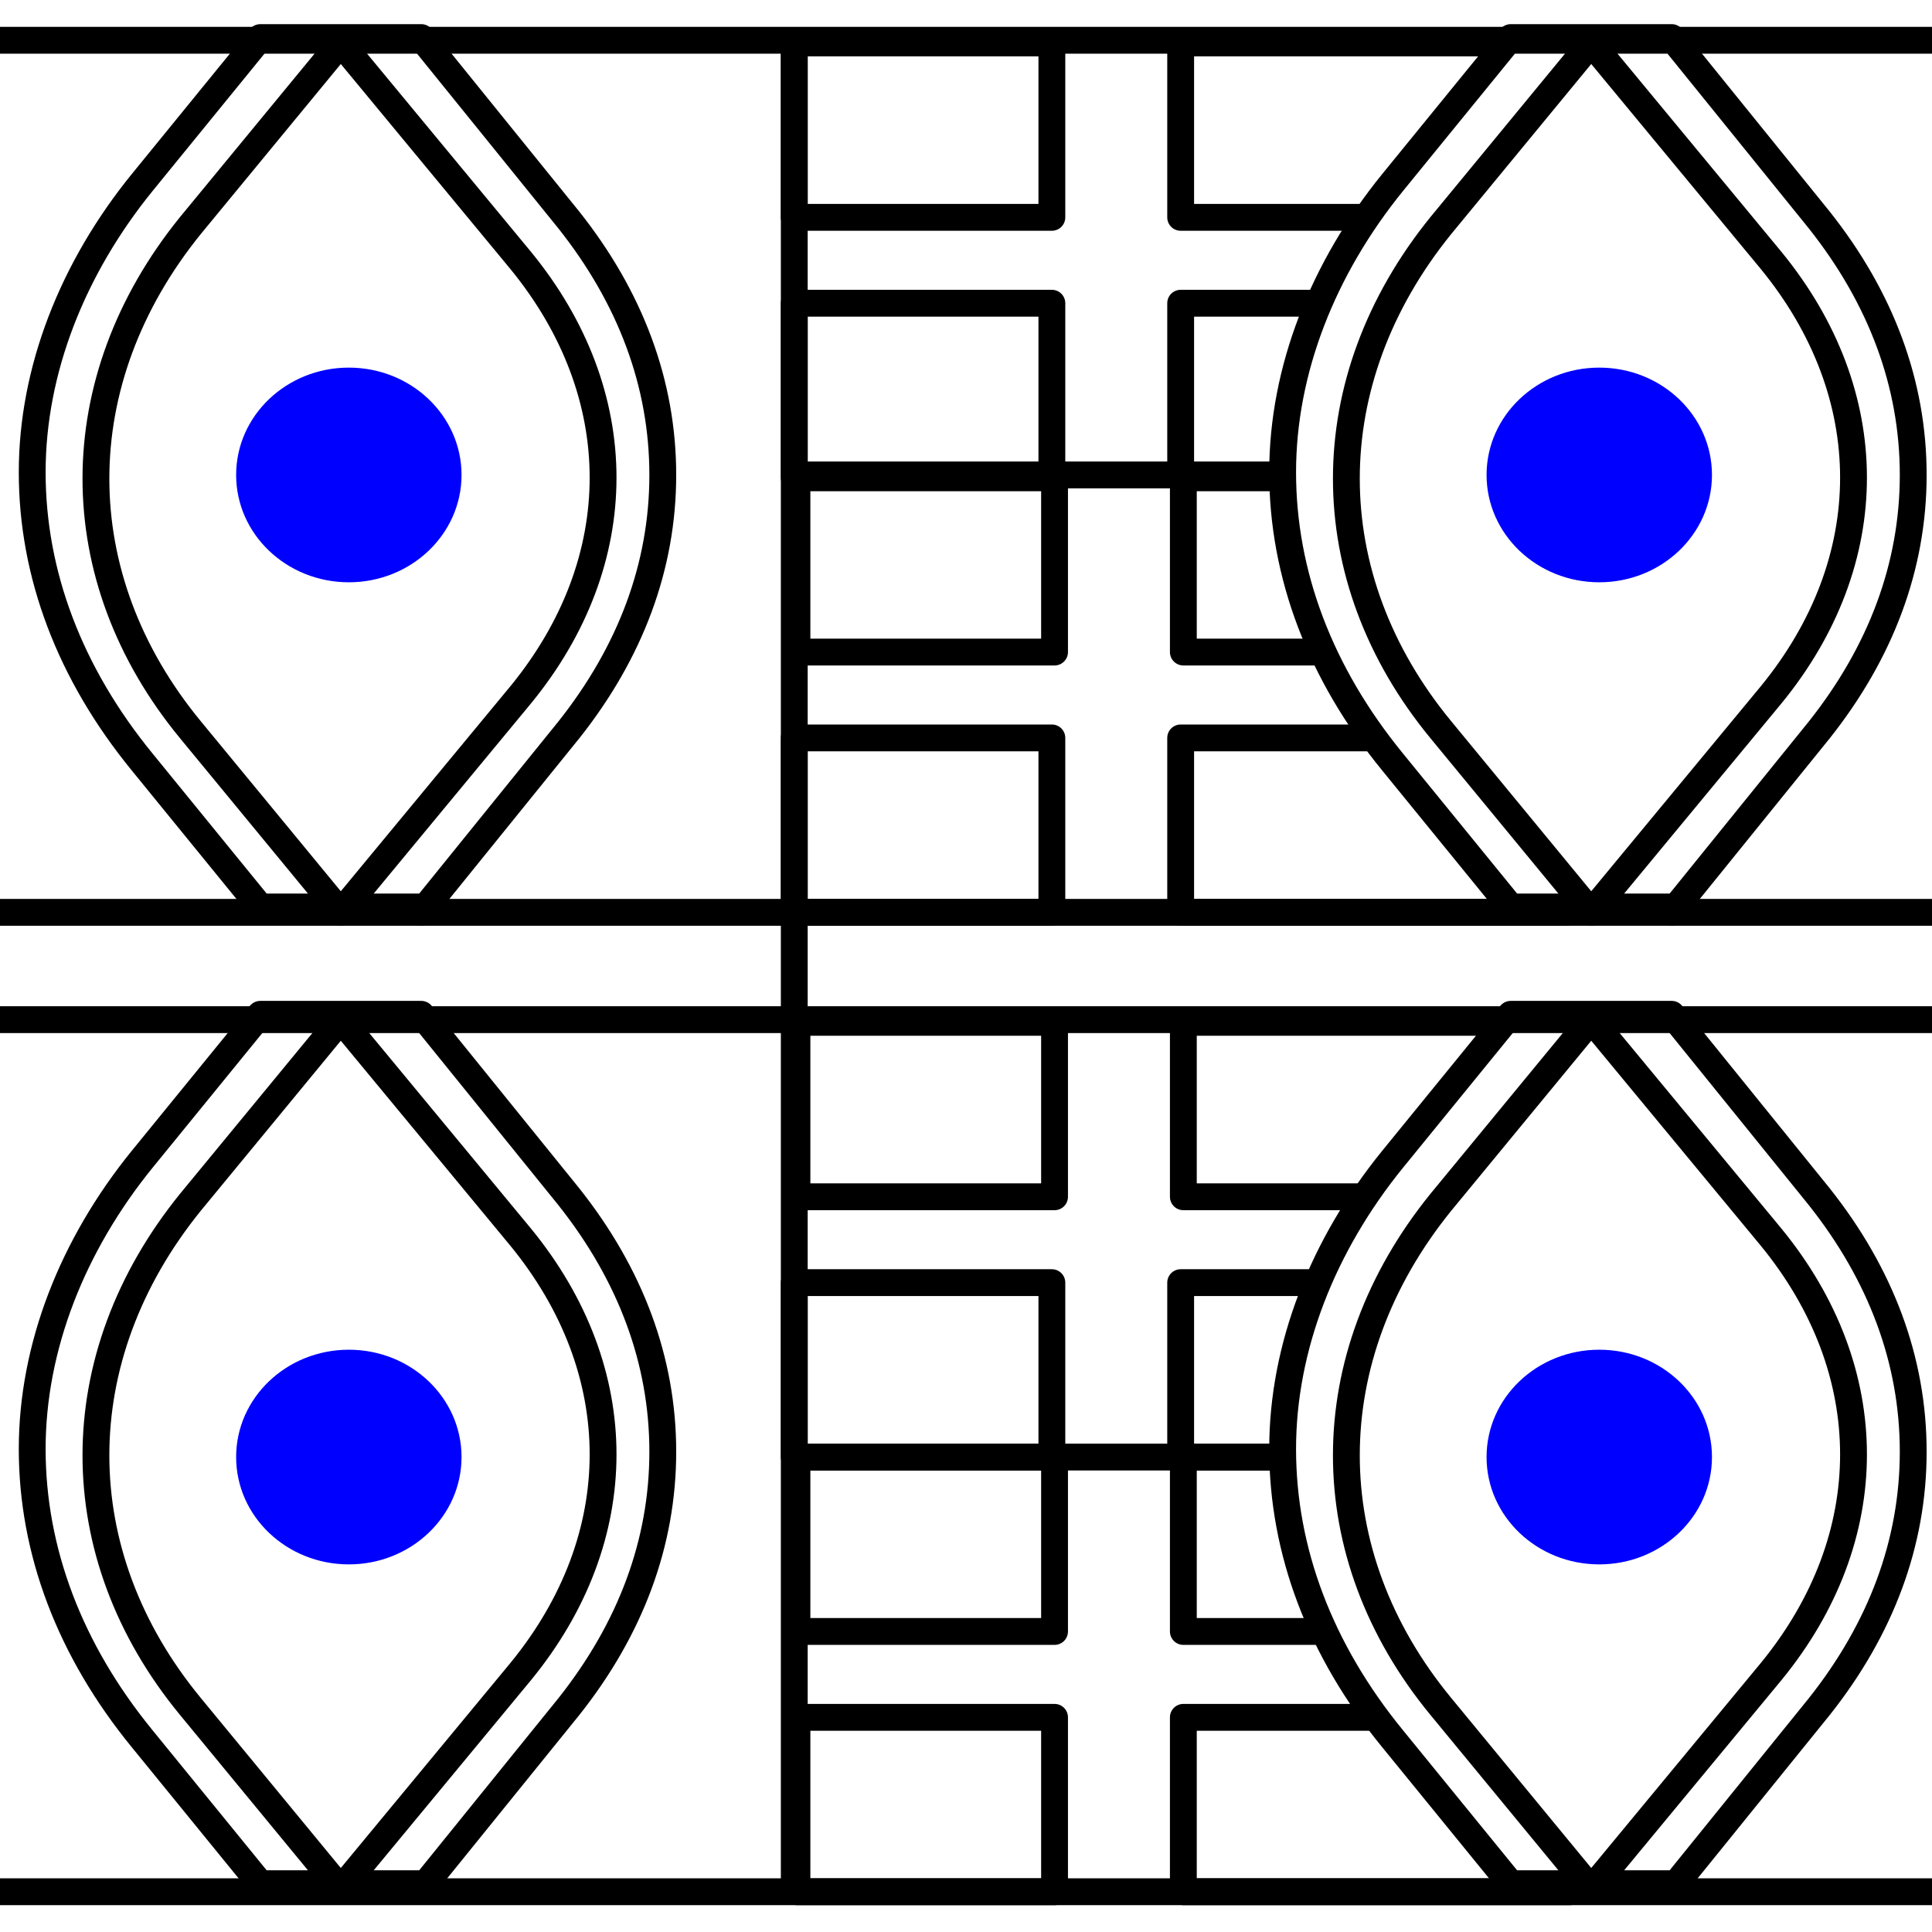 <?xml version="1.0" encoding="UTF-8" standalone="no"?>
<!-- Generator: Adobe Illustrator 23.0.3, SVG Export Plug-In . SVG Version: 6.00 Build 0)  -->

<svg
   version="1.1"
   id="Layer_1"
   x="0px"
   y="0px"
   viewBox="0 0 72 72"
   style="enable-background:new 0 0 72 72;"
   xml:space="preserve"
   sodipodi:docname="TempleSquare.svg"
   inkscape:version="1.4 (86a8ad7, 2024-10-11)"
   xmlns:inkscape="http://www.inkscape.org/namespaces/inkscape"
   xmlns:sodipodi="http://sodipodi.sourceforge.net/DTD/sodipodi-0.dtd"
   xmlns="http://www.w3.org/2000/svg"
   xmlns:svg="http://www.w3.org/2000/svg"><rect x="0" y="0" width="72" height="72" fill="#808080" stroke="none"/><defs
   id="defs28" /><sodipodi:namedview
   id="namedview28"
   pagecolor="#ffffff"
   bordercolor="#999999"
   borderopacity="1"
   inkscape:showpageshadow="2"
   inkscape:pageopacity="0"
   inkscape:pagecheckerboard="0"
   inkscape:deskcolor="#d1d1d1"
   inkscape:zoom="24.069444"
   inkscape:cx="35.979227"
   inkscape:cy="36"
   inkscape:window-width="3840"
   inkscape:window-height="2036"
   inkscape:window-x="-12"
   inkscape:window-y="-12"
   inkscape:window-maximized="1"
   inkscape:current-layer="Layer_1" />
<style
   type="text/css"
   id="style1">
	.st0{fill:#FFFFFF;}
	.st1{fill:#FFFFFF;stroke:#000000;stroke-linejoin:round;stroke-miterlimit:10;}
	.st2{fill:none;stroke:#000000;stroke-linejoin:round;stroke-miterlimit:10;}
	.st3{fill:#0000FF;}
	.st4{fill:none;stroke:#000000;stroke-miterlimit:10;}
</style>
<g
   id="Four_Eyes_4_"
   transform="rotate(90,36,36)">
	<rect
   class="st0"
   width="72"
   height="72"
   id="rect1"
   x="0"
   y="0" />
	<g
   id="g10">
		<g
   id="g5">
			<rect
   x="17.8"
   y="32.7"
   class="st1"
   width="6.5"
   height="9.6"
   id="rect2" />
			<rect
   x="27.5"
   y="32.8"
   class="st1"
   width="6.5"
   height="9.6"
   id="rect3" />
			<rect
   x="17.8"
   y="13.5"
   class="st1"
   width="6.5"
   height="14.4"
   id="rect4" />
			<rect
   x="27.5"
   y="13.6"
   class="st1"
   width="6.5"
   height="14.4"
   id="rect5" />
		</g>
		<g
   id="g9">
			<rect
   x="1.6"
   y="32.8"
   class="st1"
   width="6.5"
   height="9.6"
   id="rect6" />
			<rect
   x="11.3"
   y="32.8"
   class="st1"
   width="6.5"
   height="9.6"
   id="rect7" />
			<rect
   x="1.6"
   y="13.6"
   class="st1"
   width="6.5"
   height="14.4"
   id="rect8" />
			<rect
   x="11.3"
   y="13.6"
   class="st1"
   width="6.5"
   height="14.4"
   id="rect9" />
		</g>
		<line
   class="st2"
   x1="17.7"
   y1="16.9"
   x2="17.7"
   y2="42.4"
   id="line9" />
	</g>
	<path
   class="st1"
   d="M 34,9.7 27.2,4.2 C 24.3,1.9 21.1,0.7 17.7,0.7 14.3,0.7 11.1,1.9 8.2,4.2 L 1.4,9.7 v 6 l 5.4,4.4 c 3.2,2.6 7,4.1 10.8,4.1 3.8,0 7.5,-1.4 10.8,-4.1 l 5.4,-4.4 v -6 H 34 Z"
   id="path10" />
	<path
   class="st1"
   d="M 1.6,12.7 9.7,6 c 5,-4.1 11.2,-4.1 16.2,0 l 8.1,6.7 -6.8,5.6 c -5.7,4.7 -13,4.7 -18.8,0 z"
   id="path11" />
	<ellipse
   class="st3"
   cx="17.7"
   cy="12.4"
   rx="4"
   ry="4.2"
   id="ellipse11" />
	<g
   id="g19">
		<g
   id="g14">
			<rect
   x="54.3"
   y="32.7"
   class="st1"
   width="6.5"
   height="9.6"
   id="rect11" />
			<rect
   x="64"
   y="32.7"
   class="st1"
   width="6.5"
   height="9.6"
   id="rect12" />
			<rect
   x="54.3"
   y="13.5"
   class="st1"
   width="6.5"
   height="14.4"
   id="rect13" />
			<rect
   x="64"
   y="13.5"
   class="st1"
   width="6.5"
   height="14.4"
   id="rect14" />
		</g>
		<g
   id="g18">
			<rect
   x="38.1"
   y="32.7"
   class="st1"
   width="6.5"
   height="9.6"
   id="rect15" />
			<rect
   x="47.8"
   y="32.8"
   class="st1"
   width="6.5"
   height="9.6"
   id="rect16" />
			<rect
   x="38.1"
   y="13.5"
   class="st1"
   width="6.5"
   height="14.4"
   id="rect17" />
			<rect
   x="47.8"
   y="13.6"
   class="st1"
   width="6.5"
   height="14.4"
   id="rect18" />
		</g>
		<line
   class="st2"
   x1="54.3"
   y1="16.9"
   x2="54.3"
   y2="42.4"
   id="line18" />
	</g>
	<path
   class="st1"
   d="M 70.4,9.7 63.6,4.2 C 60.7,1.9 57.5,0.7 54.1,0.7 c -3.4,0 -6.6,1.2 -9.5,3.5 l -6.8,5.5 v 6 l 5.4,4.4 c 3.2,2.6 7,4.1 10.8,4.1 3.8,0 7.5,-1.4 10.8,-4.1 l 5.4,-4.4 v -6 h 0.2 z"
   id="path19" />
	<path
   class="st1"
   d="M 38,12.7 46.1,6 c 5,-4.1 11.2,-4.1 16.2,0 l 8.1,6.7 -6.8,5.6 c -5.7,4.7 -13,4.7 -18.8,0 z"
   id="path20" />
	<ellipse
   class="st3"
   cx="54.3"
   cy="12.4"
   rx="4"
   ry="4.2"
   id="ellipse20" />
	<path
   class="st1"
   d="m 34,56.3 -6.8,-5.5 c -2.9,-2.3 -6.1,-3.5 -9.5,-3.5 -3.4,0 -6.6,1.2 -9.5,3.5 l -6.8,5.5 v 6 l 5.4,4.4 c 3.2,2.6 7,4.1 10.8,4.1 3.8,0 7.5,-1.4 10.8,-4.1 l 5.4,-4.4 v -6 H 34 Z"
   id="path21" />
	<path
   class="st1"
   d="m 1.6,59.3 8.1,-6.7 c 5,-4.1 11.2,-4.1 16.2,0 l 8.1,6.7 -6.8,5.6 c -5.7,4.7 -13,4.7 -18.8,0 z"
   id="path22" />
	<ellipse
   class="st3"
   cx="17.7"
   cy="59"
   rx="4"
   ry="4.2"
   id="ellipse22" />
	<path
   class="st1"
   d="m 70.4,56.3 -6.8,-5.5 c -2.9,-2.3 -6.1,-3.5 -9.5,-3.5 -3.4,0 -6.6,1.2 -9.5,3.5 l -6.8,5.5 v 6 l 5.4,4.4 c 3.2,2.6 7,4.1 10.8,4.1 3.8,0 7.5,-1.4 10.8,-4.1 l 5.4,-4.4 v -6 h 0.2 z"
   id="path23" />
	<path
   class="st1"
   d="m 38,59.3 8.1,-6.7 c 5,-4.1 11.2,-4.1 16.2,0 l 8.1,6.7 -6.8,5.6 c -5.7,4.7 -13,4.7 -18.8,0 z"
   id="path24" />
	<ellipse
   class="st3"
   cx="54.3"
   cy="59"
   rx="4"
   ry="4.2"
   id="ellipse24" />
	<line
   class="st2"
   x1="38"
   y1="0"
   x2="38"
   y2="72"
   id="line24" />
	<line
   class="st2"
   x1="34"
   y1="72"
   x2="34"
   y2="0"
   id="line25" />
	<line
   class="st2"
   x1="1.6"
   y1="42.4"
   x2="70.4"
   y2="42.4"
   id="line26" />
	<line
   class="st4"
   x1="1.5"
   y1="72"
   x2="1.5"
   y2="0"
   id="line27" />
	<line
   class="st4"
   x1="70.5"
   y1="0"
   x2="70.5"
   y2="72"
   id="line28" />
</g>
</svg>
